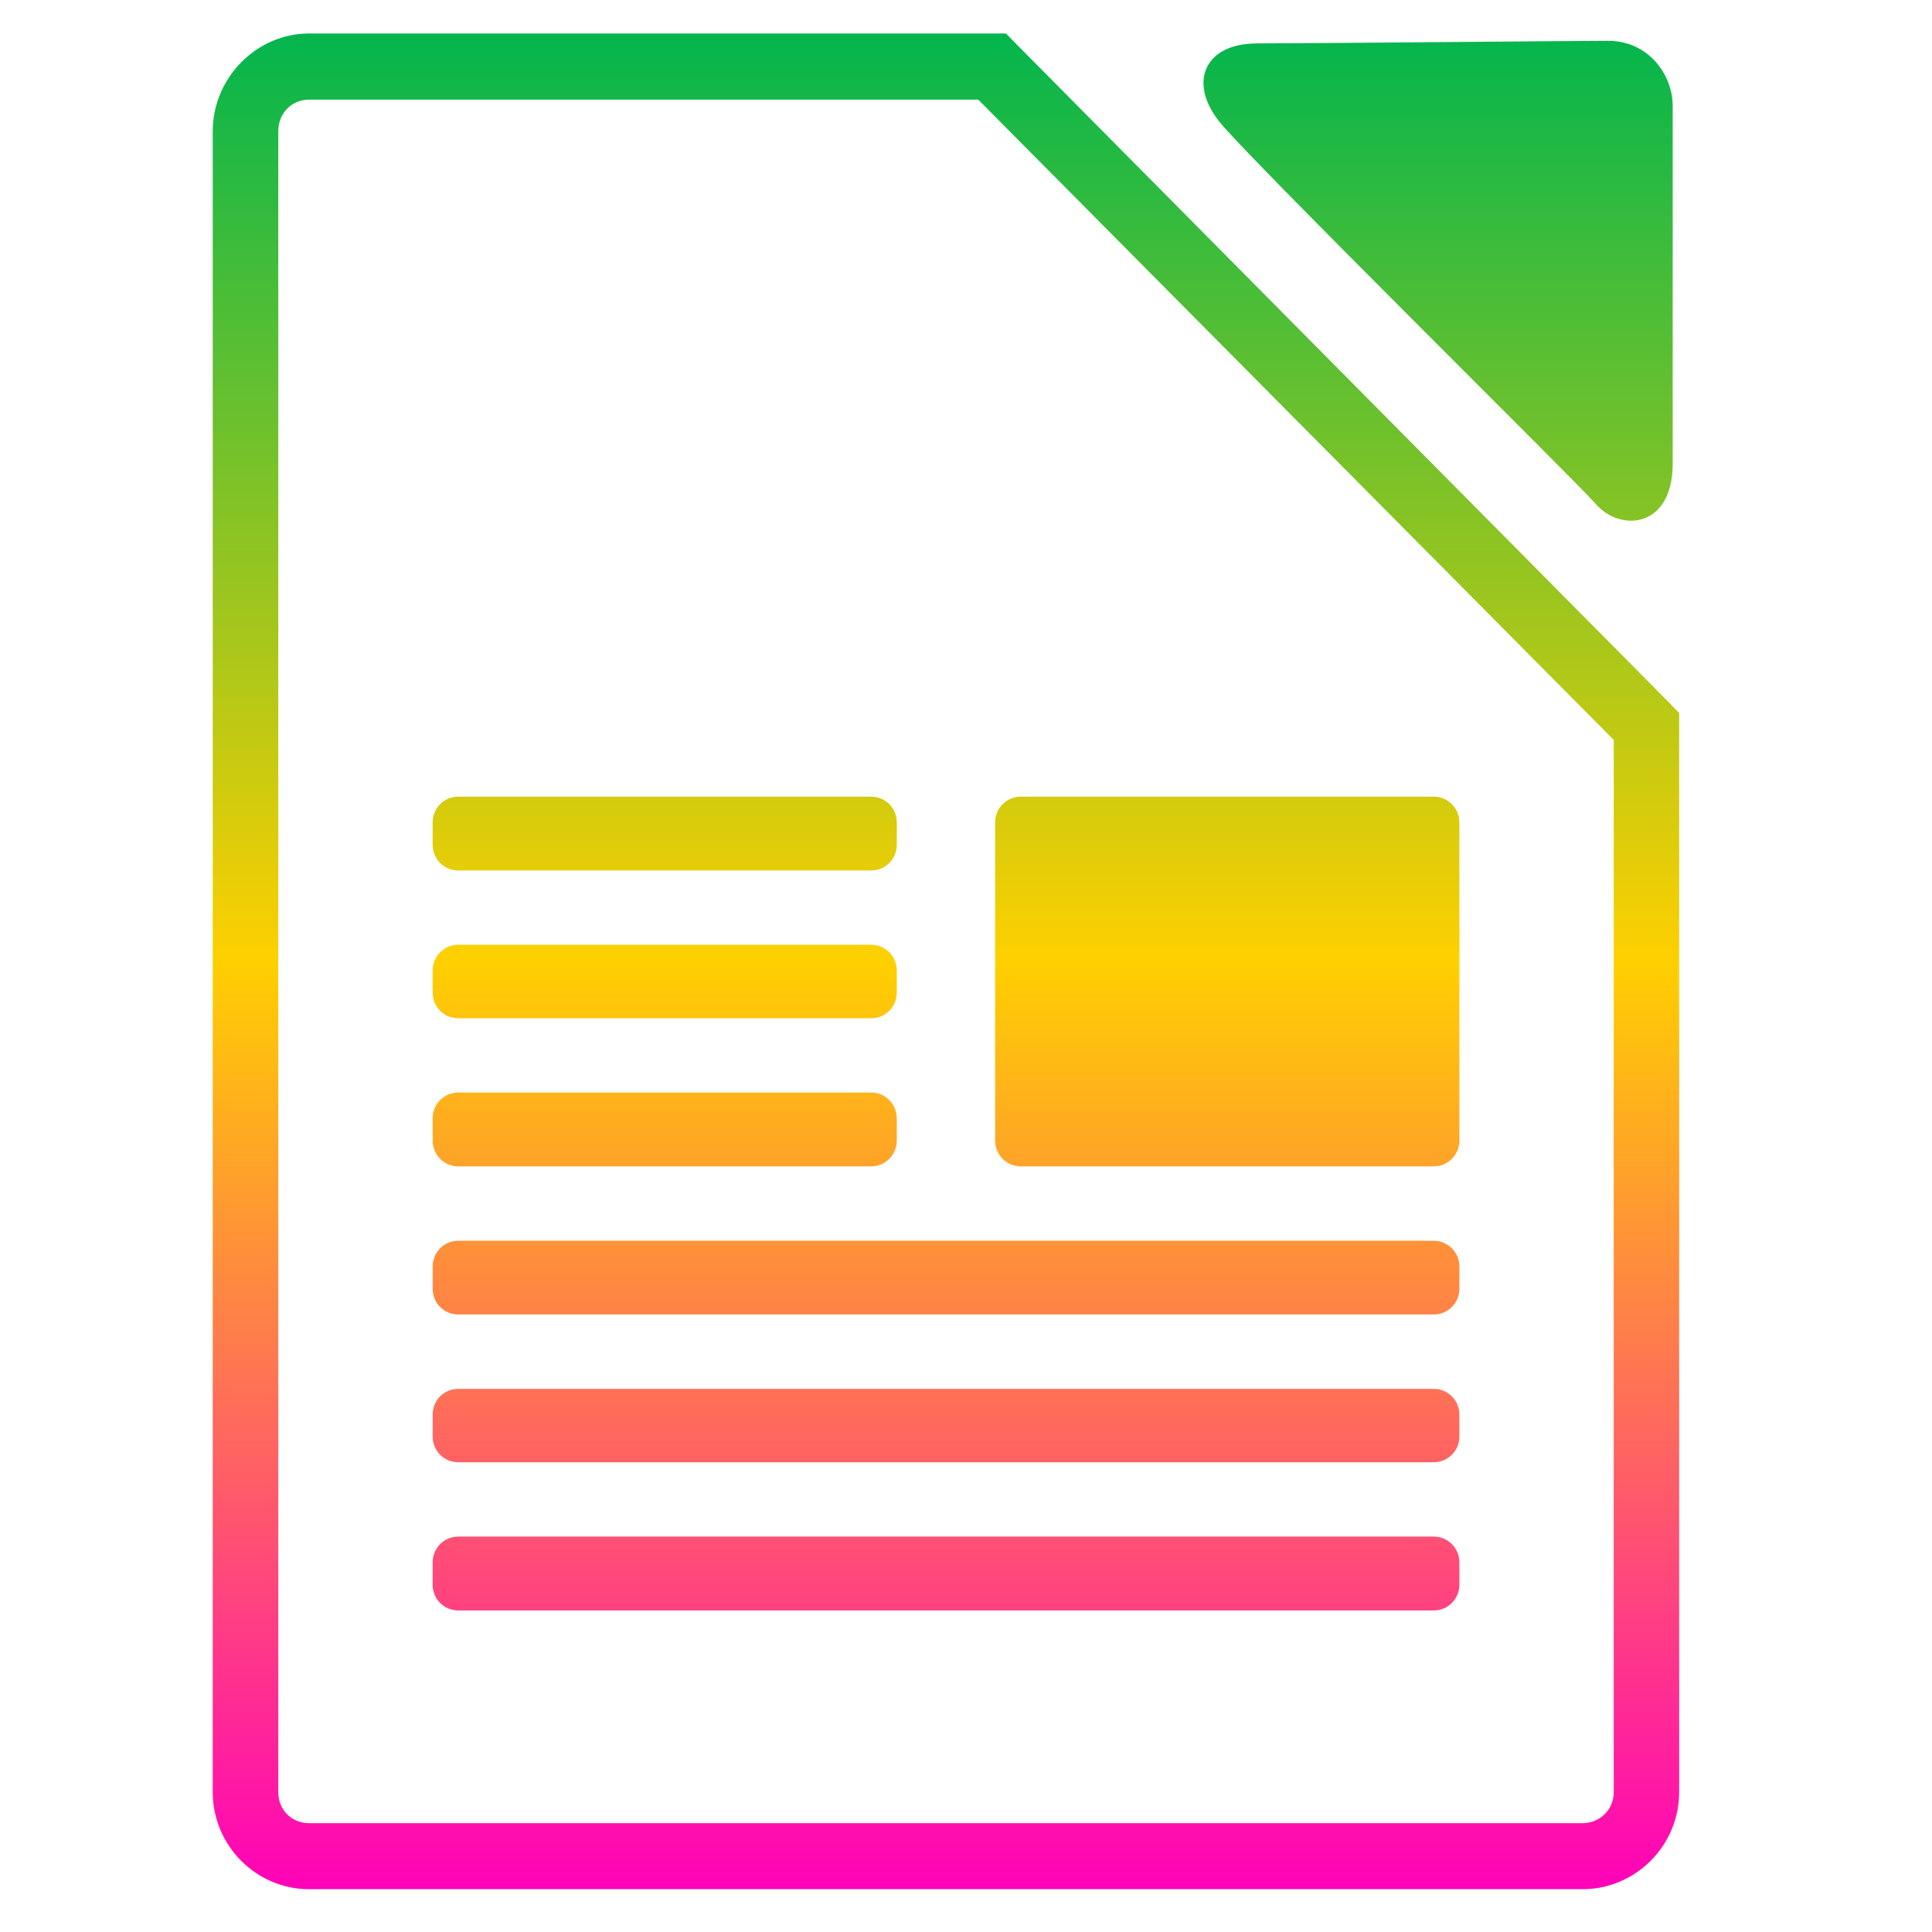 <svg xmlns="http://www.w3.org/2000/svg" xmlns:xlink="http://www.w3.org/1999/xlink" width="64" height="64" viewBox="0 0 64 64" version="1.1"><defs><linearGradient id="linear0" x1="0%" x2="0%" y1="0%" y2="100%"><stop offset="0%" style="stop-color:#00b54e; stop-opacity:1"/><stop offset="50%" style="stop-color:#ffd000; stop-opacity:1"/><stop offset="100%" style="stop-color:#ff00bb; stop-opacity:1"/></linearGradient></defs><g id="surface1"><path style=" stroke:none;fill-rule:nonzero;fill:url(#linear0);" d="M 10.238 1.109 C 8.492 1.109 7.047 2.586 7.047 4.344 L 7.047 59.367 C 7.047 61.129 8.48 62.582 10.238 62.582 L 52.422 62.582 C 54.18 62.582 55.625 61.137 55.625 59.367 L 55.625 23.621 L 55.309 23.293 L 33.645 1.438 L 33.324 1.109 Z M 53.27 1.352 C 52.262 1.352 43.387 1.438 41.641 1.438 C 39.895 1.438 39.352 2.734 40.398 4.039 C 41.457 5.344 52.262 15.996 52.863 16.695 C 53.664 17.625 55.41 17.512 55.41 15.359 L 55.41 3.508 C 55.41 2.477 54.609 1.352 53.27 1.352 Z M 10.238 3.301 L 32.406 3.301 L 53.457 24.512 L 53.457 59.367 C 53.457 59.949 52.996 60.395 52.422 60.395 L 10.238 60.395 C 9.66 60.395 9.219 59.957 9.219 59.367 L 9.219 4.344 C 9.219 3.758 9.656 3.301 10.238 3.301 Z M 15.18 26.391 C 14.707 26.391 14.332 26.77 14.332 27.246 L 14.332 27.98 C 14.332 28.457 14.707 28.836 15.18 28.836 L 28.859 28.836 C 29.332 28.836 29.707 28.457 29.707 27.98 L 29.707 27.246 C 29.707 26.77 29.332 26.391 28.859 26.391 Z M 33.816 26.391 C 33.344 26.391 32.965 26.77 32.965 27.246 L 32.965 37.781 C 32.965 38.254 33.344 38.637 33.816 38.637 L 47.496 38.637 C 47.965 38.637 48.344 38.254 48.344 37.781 L 48.344 27.246 C 48.344 26.77 47.965 26.391 47.496 26.391 Z M 15.18 31.297 C 14.707 31.297 14.332 31.68 14.332 32.152 L 14.332 32.875 C 14.332 33.352 14.707 33.73 15.18 33.73 L 28.859 33.73 C 29.332 33.73 29.707 33.352 29.707 32.875 L 29.707 32.152 C 29.707 31.68 29.332 31.297 28.859 31.297 Z M 15.18 36.191 C 14.707 36.191 14.332 36.574 14.332 37.047 L 14.332 37.781 C 14.332 38.254 14.707 38.637 15.18 38.637 L 28.859 38.637 C 29.332 38.637 29.707 38.254 29.707 37.781 L 29.707 37.047 C 29.707 36.574 29.332 36.191 28.859 36.191 Z M 15.18 41.102 C 14.707 41.102 14.332 41.484 14.332 41.957 L 14.332 42.688 C 14.332 43.164 14.707 43.543 15.18 43.543 L 47.496 43.543 C 47.965 43.543 48.344 43.164 48.344 42.688 L 48.344 41.957 C 48.344 41.484 47.965 41.102 47.496 41.102 Z M 15.18 46.008 C 14.707 46.008 14.332 46.387 14.332 46.863 L 14.332 47.582 C 14.332 48.059 14.707 48.438 15.18 48.438 L 47.496 48.438 C 47.965 48.438 48.344 48.059 48.344 47.582 L 48.344 46.863 C 48.344 46.387 47.965 46.008 47.496 46.008 Z M 15.18 50.902 C 14.707 50.902 14.332 51.281 14.332 51.758 L 14.332 52.492 C 14.332 52.969 14.707 53.348 15.18 53.348 L 47.496 53.348 C 47.965 53.348 48.344 52.969 48.344 52.492 L 48.344 51.758 C 48.344 51.281 47.965 50.902 47.496 50.902 Z M 15.18 50.902 "/></g></svg>
